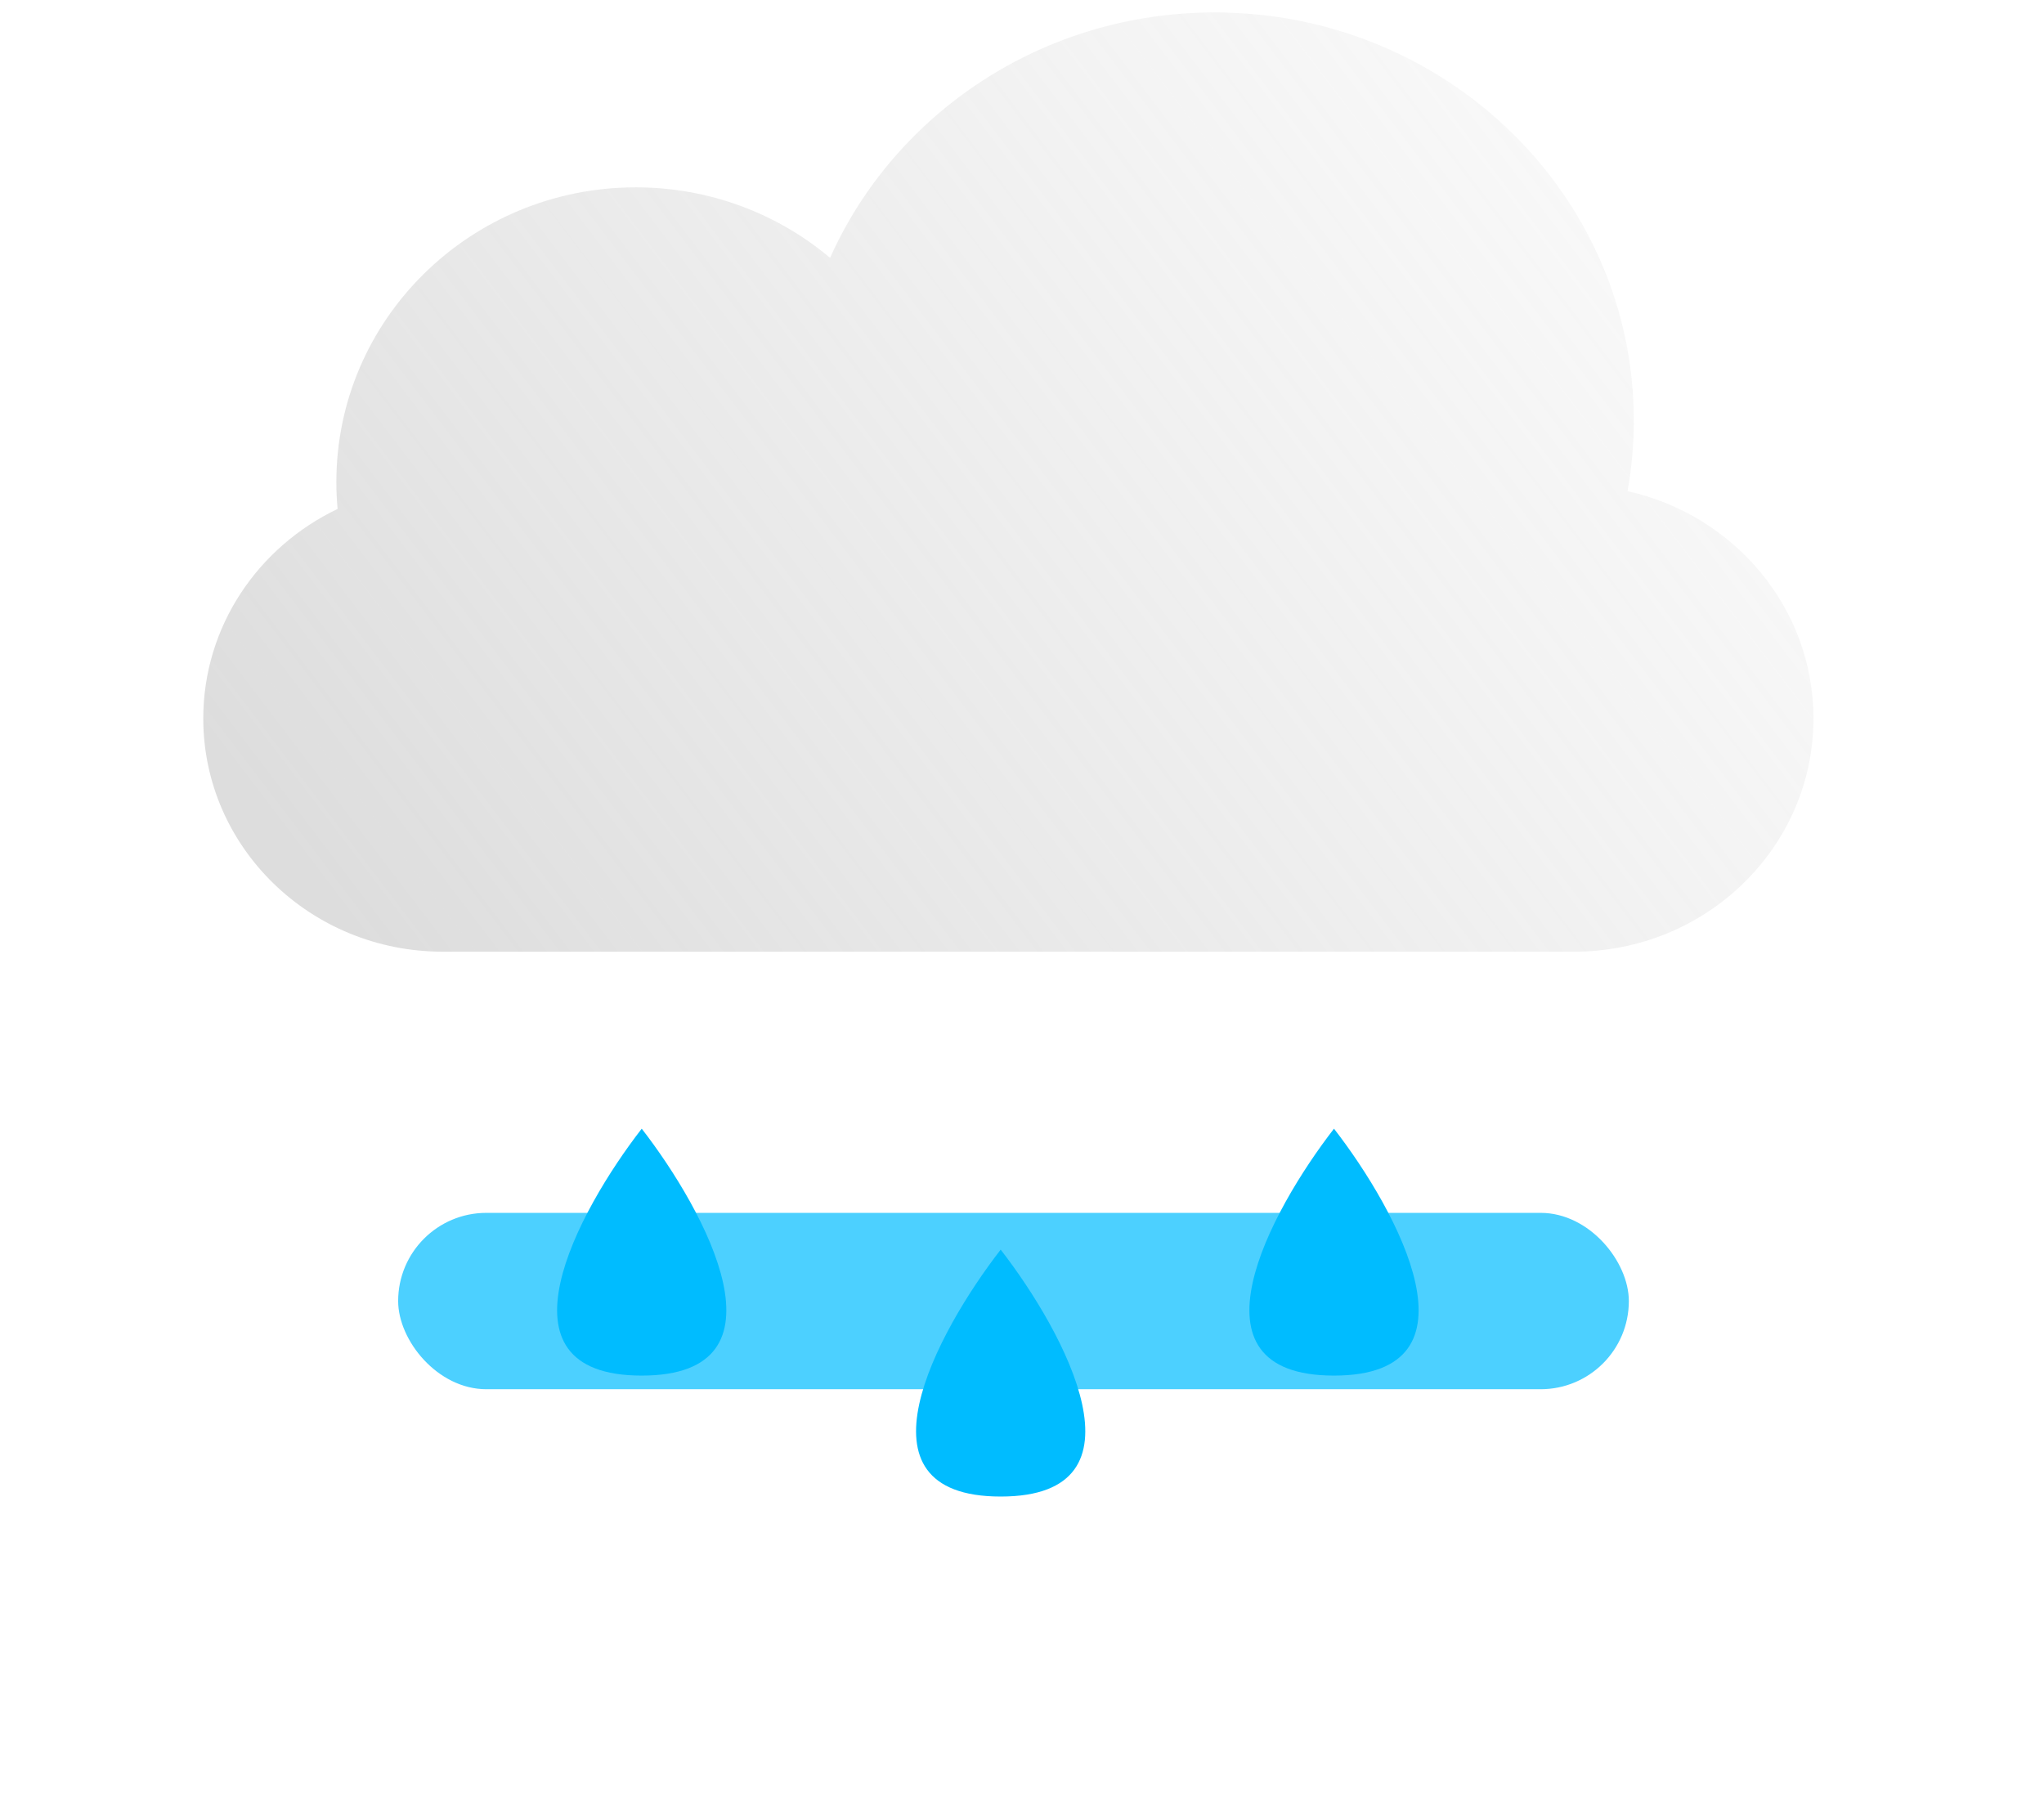 <svg width="91" height="80" viewBox="0 0 91 80" fill="none" xmlns="http://www.w3.org/2000/svg">
<g filter="url(#filter0_i_50_47)">
<path d="M28.57 48.233C25.727 51.898 21.748 59.226 28.57 59.226C35.392 59.226 31.413 51.898 28.57 48.233Z" fill="#00BCFF"/>
</g>
<g filter="url(#filter1_i_50_47)">
<path d="M44.551 53.618C41.708 57.282 37.728 64.611 44.551 64.611C51.373 64.611 47.393 57.282 44.551 53.618Z" fill="#00BCFF"/>
</g>
<g filter="url(#filter2_i_50_47)">
<path d="M59.39 48.233C56.548 51.898 52.568 59.226 59.39 59.226C66.213 59.226 62.233 51.898 59.39 48.233Z" fill="#00BCFF"/>
</g>
<g opacity="0.7" filter="url(#filter3_f_50_47)">
<rect x="17.726" y="54" width="54.791" height="7.852" rx="3.926" fill="#00BCFF"/>
</g>
<g filter="url(#filter4_b_50_47)">
<g filter="url(#filter5_i_50_47)">
<path d="M72.459 21.314C72.643 20.293 72.738 19.242 72.738 18.169C72.738 8.135 64.383 0 54.076 0C46.414 0 39.83 4.496 36.956 10.926C34.628 8.968 31.607 7.787 28.305 7.787C20.943 7.787 14.975 13.662 14.975 20.909C14.975 21.313 14.993 21.712 15.03 22.106C11.489 23.795 9.05 27.338 9.05 31.436C9.05 37.17 13.825 41.818 19.714 41.818H70.072C75.962 41.818 80.736 37.17 80.736 31.436C80.736 26.501 77.2 22.37 72.459 21.314Z" fill="url(#paint0_linear_50_47)"/>
</g>
</g>
<defs>
<filter id="filter0_i_50_47" x="24.803" y="48.233" width="7.534" height="11.666" filterUnits="userSpaceOnUse" color-interpolation-filters="sRGB">
<feFlood flood-opacity="0" result="BackgroundImageFix"/>
<feBlend mode="normal" in="SourceGraphic" in2="BackgroundImageFix" result="shape"/>
<feColorMatrix in="SourceAlpha" type="matrix" values="0 0 0 0 0 0 0 0 0 0 0 0 0 0 0 0 0 0 127 0" result="hardAlpha"/>
<feOffset dy="2.019"/>
<feGaussianBlur stdDeviation="0.337"/>
<feComposite in2="hardAlpha" operator="arithmetic" k2="-1" k3="1"/>
<feColorMatrix type="matrix" values="0 0 0 0 1 0 0 0 0 1 0 0 0 0 1 0 0 0 0.21 0"/>
<feBlend mode="normal" in2="shape" result="effect1_innerShadow_50_47"/>
</filter>
<filter id="filter1_i_50_47" x="40.784" y="53.618" width="7.534" height="11.666" filterUnits="userSpaceOnUse" color-interpolation-filters="sRGB">
<feFlood flood-opacity="0" result="BackgroundImageFix"/>
<feBlend mode="normal" in="SourceGraphic" in2="BackgroundImageFix" result="shape"/>
<feColorMatrix in="SourceAlpha" type="matrix" values="0 0 0 0 0 0 0 0 0 0 0 0 0 0 0 0 0 0 127 0" result="hardAlpha"/>
<feOffset dy="2.019"/>
<feGaussianBlur stdDeviation="0.337"/>
<feComposite in2="hardAlpha" operator="arithmetic" k2="-1" k3="1"/>
<feColorMatrix type="matrix" values="0 0 0 0 1 0 0 0 0 1 0 0 0 0 1 0 0 0 0.21 0"/>
<feBlend mode="normal" in2="shape" result="effect1_innerShadow_50_47"/>
</filter>
<filter id="filter2_i_50_47" x="55.623" y="48.233" width="7.534" height="11.666" filterUnits="userSpaceOnUse" color-interpolation-filters="sRGB">
<feFlood flood-opacity="0" result="BackgroundImageFix"/>
<feBlend mode="normal" in="SourceGraphic" in2="BackgroundImageFix" result="shape"/>
<feColorMatrix in="SourceAlpha" type="matrix" values="0 0 0 0 0 0 0 0 0 0 0 0 0 0 0 0 0 0 127 0" result="hardAlpha"/>
<feOffset dy="2.019"/>
<feGaussianBlur stdDeviation="0.337"/>
<feComposite in2="hardAlpha" operator="arithmetic" k2="-1" k3="1"/>
<feColorMatrix type="matrix" values="0 0 0 0 1 0 0 0 0 1 0 0 0 0 1 0 0 0 0.21 0"/>
<feBlend mode="normal" in2="shape" result="effect1_innerShadow_50_47"/>
</filter>
<filter id="filter3_f_50_47" x="0.227" y="36.501" width="89.789" height="42.849" filterUnits="userSpaceOnUse" color-interpolation-filters="sRGB">
<feFlood flood-opacity="0" result="BackgroundImageFix"/>
<feBlend mode="normal" in="SourceGraphic" in2="BackgroundImageFix" result="shape"/>
<feGaussianBlur stdDeviation="8.749" result="effect1_foregroundBlur_50_47"/>
</filter>
<filter id="filter4_b_50_47" x="7.691" y="-1.359" width="74.403" height="44.536" filterUnits="userSpaceOnUse" color-interpolation-filters="sRGB">
<feFlood flood-opacity="0" result="BackgroundImageFix"/>
<feGaussianBlur in="BackgroundImageFix" stdDeviation="0.679"/>
<feComposite in2="SourceAlpha" operator="in" result="effect1_backgroundBlur_50_47"/>
<feBlend mode="normal" in="SourceGraphic" in2="effect1_backgroundBlur_50_47" result="shape"/>
</filter>
<filter id="filter5_i_50_47" x="9.05" y="0" width="71.686" height="42.321" filterUnits="userSpaceOnUse" color-interpolation-filters="sRGB">
<feFlood flood-opacity="0" result="BackgroundImageFix"/>
<feBlend mode="normal" in="SourceGraphic" in2="BackgroundImageFix" result="shape"/>
<feColorMatrix in="SourceAlpha" type="matrix" values="0 0 0 0 0 0 0 0 0 0 0 0 0 0 0 0 0 0 127 0" result="hardAlpha"/>
<feOffset dy="0.554"/>
<feGaussianBlur stdDeviation="0.252"/>
<feComposite in2="hardAlpha" operator="arithmetic" k2="-1" k3="1"/>
<feColorMatrix type="matrix" values="0 0 0 0 1 0 0 0 0 1 0 0 0 0 1 0 0 0 1 0"/>
<feBlend mode="normal" in2="shape" result="effect1_innerShadow_50_47"/>
</filter>
<linearGradient id="paint0_linear_50_47" x1="13.61" y1="38.084" x2="85.018" y2="-16.257" gradientUnits="userSpaceOnUse">
<stop stop-color="#DDDDDD"/>
<stop offset="1" stop-color="white" stop-opacity="0.58"/>
</linearGradient>
</defs>
</svg>
